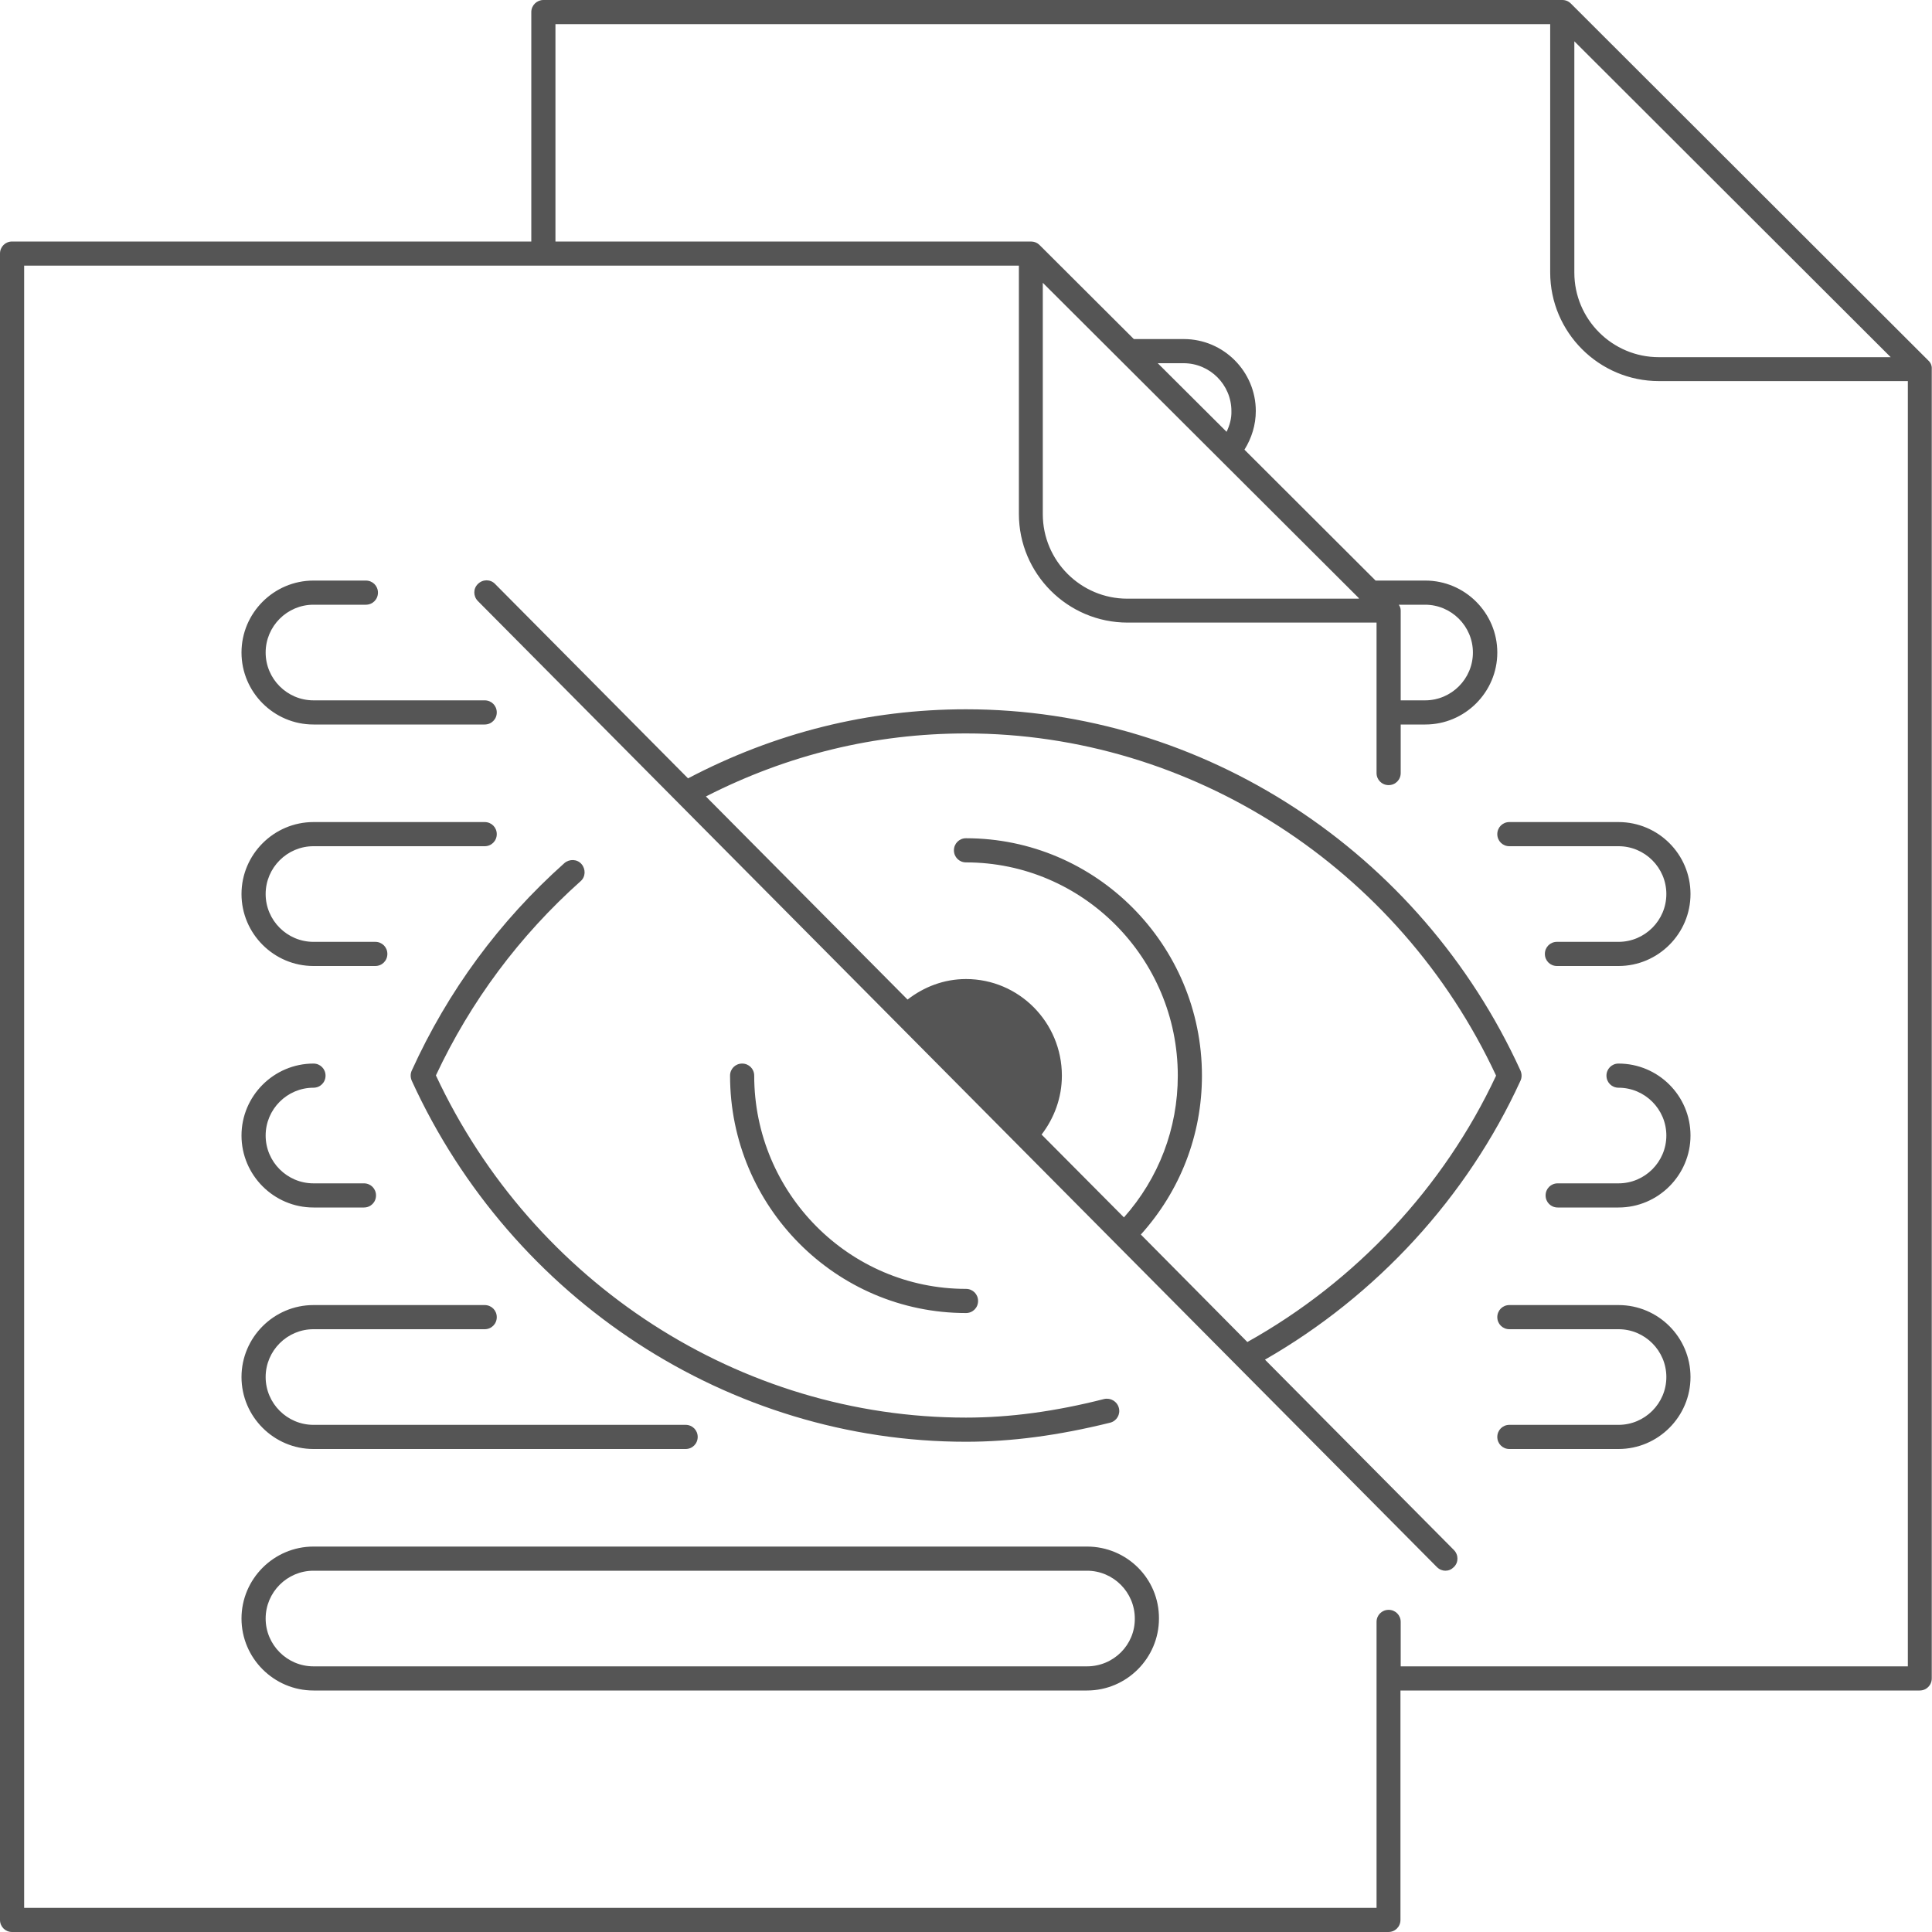 <svg width="80" height="80" viewBox="0 0 80 80" fill="none" xmlns="http://www.w3.org/2000/svg">
<path fill-rule="evenodd" clip-rule="evenodd" d="M79.85 14.93L65.05 0.15C64.95 0.05 64.83 0 64.69 0H22.5C22.23 0 22 0.22 22 0.5V10H0.5C0.22 10 0 10.22 0 10.5V79.5C0 79.78 0.22 80 0.5 80H57.49C57.77 80 57.99 79.78 57.99 79.5V70H79.49C79.77 70 79.99 69.78 79.99 69.5V15.28C80 15.15 79.95 15.02 79.85 14.93ZM65.19 1.71L78.29 14.79H68.69C66.76 14.79 65.19 13.22 65.19 11.29V1.71ZM58 69V67.16C58 66.88 57.78 66.66 57.5 66.66C57.22 66.66 57 66.88 57 67.16V79H1V11H42.19V21.28C42.19 23.76 44.21 25.78 46.69 25.78H57V32.01C57 32.29 57.22 32.51 57.5 32.51C57.78 32.51 58 32.29 58 32.01V30H59.02C60.66 30 62 28.66 62 27.02C62 25.38 60.66 24.04 59.02 24.04H56.96L51.53 18.62C51.83 18.14 52 17.59 52 17.02C52 15.38 50.66 14.04 49.02 14.04H46.95L43.05 10.15C42.95 10.05 42.82 10 42.69 10H23V1H64.19V11.28C64.19 13.76 66.21 15.78 68.69 15.78H79V69H58ZM50.79 17.88L47.94 15.04H49.01C50.1 15.04 50.99 15.93 50.99 17.02C51 17.32 50.92 17.61 50.79 17.88ZM56.25 24.75C56.26 24.76 56.27 24.77 56.27 24.79H46.68C44.75 24.79 43.18 23.22 43.18 21.29V11.71L56.25 24.75ZM57.92 25.04H59.01C60.1 25.04 60.99 25.93 60.99 27.02C60.99 28.11 60.1 29 59.01 29H58V25.28C58 25.19 57.97 25.11 57.92 25.04ZM12.98 30H20.07C20.35 30 20.57 29.78 20.57 29.5C20.57 29.22 20.35 29 20.07 29H12.98C11.89 29 11 28.11 11 27.02C11 25.93 11.89 25.04 12.98 25.04H15.15C15.43 25.04 15.65 24.82 15.65 24.54C15.65 24.26 15.43 24.04 15.15 24.04H12.98C11.34 24.04 10 25.38 10 27.02C10 28.66 11.34 30 12.98 30ZM15.54 40H12.98C11.34 40 10 38.66 10 37.02C10 35.38 11.34 34.04 12.98 34.04H20.07C20.35 34.04 20.57 34.26 20.57 34.54C20.57 34.82 20.35 35.04 20.07 35.04H12.98C11.89 35.04 11 35.93 11 37.02C11 38.11 11.89 39 12.98 39H15.54C15.82 39 16.04 39.22 16.04 39.5C16.04 39.78 15.82 40 15.54 40ZM12.98 50H15.07C15.35 50 15.57 49.78 15.57 49.5C15.57 49.22 15.35 49 15.07 49H12.98C11.89 49 11 48.11 11 47.02C11 45.93 11.89 45.04 12.98 45.04C13.26 45.04 13.48 44.82 13.48 44.54C13.48 44.26 13.26 44.04 12.98 44.04C11.34 44.04 10 45.38 10 47.02C10 48.66 11.34 50 12.98 50ZM28.39 60H12.98C11.34 60 10 58.66 10 57.02C10 55.38 11.34 54.04 12.98 54.04H20.07C20.35 54.04 20.57 54.26 20.57 54.54C20.57 54.82 20.35 55.04 20.07 55.04H12.98C11.89 55.04 11 55.93 11 57.02C11 58.11 11.89 59 12.98 59H28.39C28.67 59 28.89 59.22 28.89 59.5C28.89 59.78 28.67 60 28.39 60ZM12.98 64.04H45.01C46.66 64.04 48 65.37 47.99 67.02C47.99 68.66 46.65 70 45.01 70H12.98C11.34 70 10 68.66 10 67.02C10 65.38 11.34 64.04 12.98 64.04ZM12.98 69H45.01C46.11 69 47 68.11 46.99 67.02C46.99 65.93 46.1 65.04 45.01 65.04H12.98C11.89 65.04 11 65.93 11 67.02C11 68.11 11.89 69 12.98 69ZM62.5 54.04H67.02C68.66 54.04 70 55.37 70 57.02C70 58.66 68.66 60 67.02 60H62.5C62.22 60 62 59.78 62 59.5C62 59.22 62.22 59 62.5 59H67.02C68.11 59 69 58.11 69 57.02C69 55.93 68.11 55.04 67.02 55.04H62.5C62.22 55.04 62 54.82 62 54.54C62 54.26 62.22 54.04 62.5 54.04ZM67.02 44.04C66.74 44.04 66.52 44.26 66.52 44.54C66.52 44.82 66.74 45.04 67.02 45.04C68.11 45.04 69 45.93 69 47.02C69 48.11 68.11 49 67.02 49H64.5C64.22 49 64 49.22 64 49.5C64 49.78 64.22 50 64.5 50H67.02C68.66 50 70 48.66 70 47.02C70 45.37 68.66 44.04 67.02 44.04ZM62.5 34.04H67.02C68.66 34.04 70 35.37 70 37.02C70 38.66 68.66 40 67.02 40H64.47C64.19 40 63.97 39.78 63.97 39.5C63.97 39.22 64.19 39 64.47 39H67.02C68.11 39 69 38.11 69 37.02C69 35.93 68.11 35.04 67.02 35.04H62.5C62.22 35.04 62 34.82 62 34.54C62 34.26 62.22 34.04 62.5 34.04ZM40 53.37C40.28 53.37 40.5 53.59 40.5 53.87C40.5 54.15 40.28 54.37 40 54.37C34.61 54.37 30.23 49.96 30.23 44.54C30.23 44.26 30.45 44.04 30.73 44.04C31.01 44.04 31.23 44.26 31.23 44.54C31.23 49.41 35.17 53.37 40 53.37ZM24.04 36.49C24.25 36.31 24.26 35.99 24.08 35.78C23.9 35.57 23.58 35.56 23.37 35.74C20.68 38.14 18.55 41.03 17.05 44.33C16.99 44.46 16.99 44.61 17.05 44.75C21.2 53.83 30.21 59.7 40 59.7C41.88 59.7 43.83 59.44 45.97 58.91C46.24 58.84 46.4 58.57 46.33 58.3C46.26 58.03 45.99 57.87 45.72 57.93C43.68 58.45 41.8 58.7 40 58.7C30.67 58.7 22.08 53.15 18.05 44.53C19.49 41.46 21.51 38.75 24.04 36.49ZM62.96 44.75C60.75 49.58 57 53.65 52.38 56.3L60.2 64.18C60.4 64.38 60.4 64.7 60.2 64.89C60.1 64.99 59.98 65.04 59.85 65.04C59.73 65.04 59.6 64.99 59.5 64.89L19.79 24.89C19.59 24.69 19.59 24.37 19.79 24.18C19.99 23.98 20.31 23.98 20.5 24.18L28.49 32.23C32.09 30.34 35.96 29.37 40 29.37C49.8 29.37 58.81 35.24 62.96 44.33C63.02 44.47 63.02 44.62 62.96 44.75ZM61.95 44.54C57.93 35.92 49.33 30.37 40 30.37C36.23 30.37 32.62 31.25 29.23 32.98L37.58 41.39C38.25 40.87 39.08 40.54 40 40.54C42.19 40.54 43.97 42.33 43.97 44.54C43.97 45.46 43.65 46.3 43.13 46.98L46.54 50.41C47.98 48.79 48.77 46.73 48.77 44.54C48.77 39.67 44.83 35.71 40 35.71C39.72 35.71 39.5 35.49 39.5 35.21C39.5 34.93 39.72 34.71 40 34.71C45.39 34.71 49.77 39.12 49.77 44.54C49.77 47 48.87 49.31 47.24 51.12L51.65 55.57C56.13 53.07 59.78 49.18 61.95 44.54Z" fill="#555555"/>
</svg>

